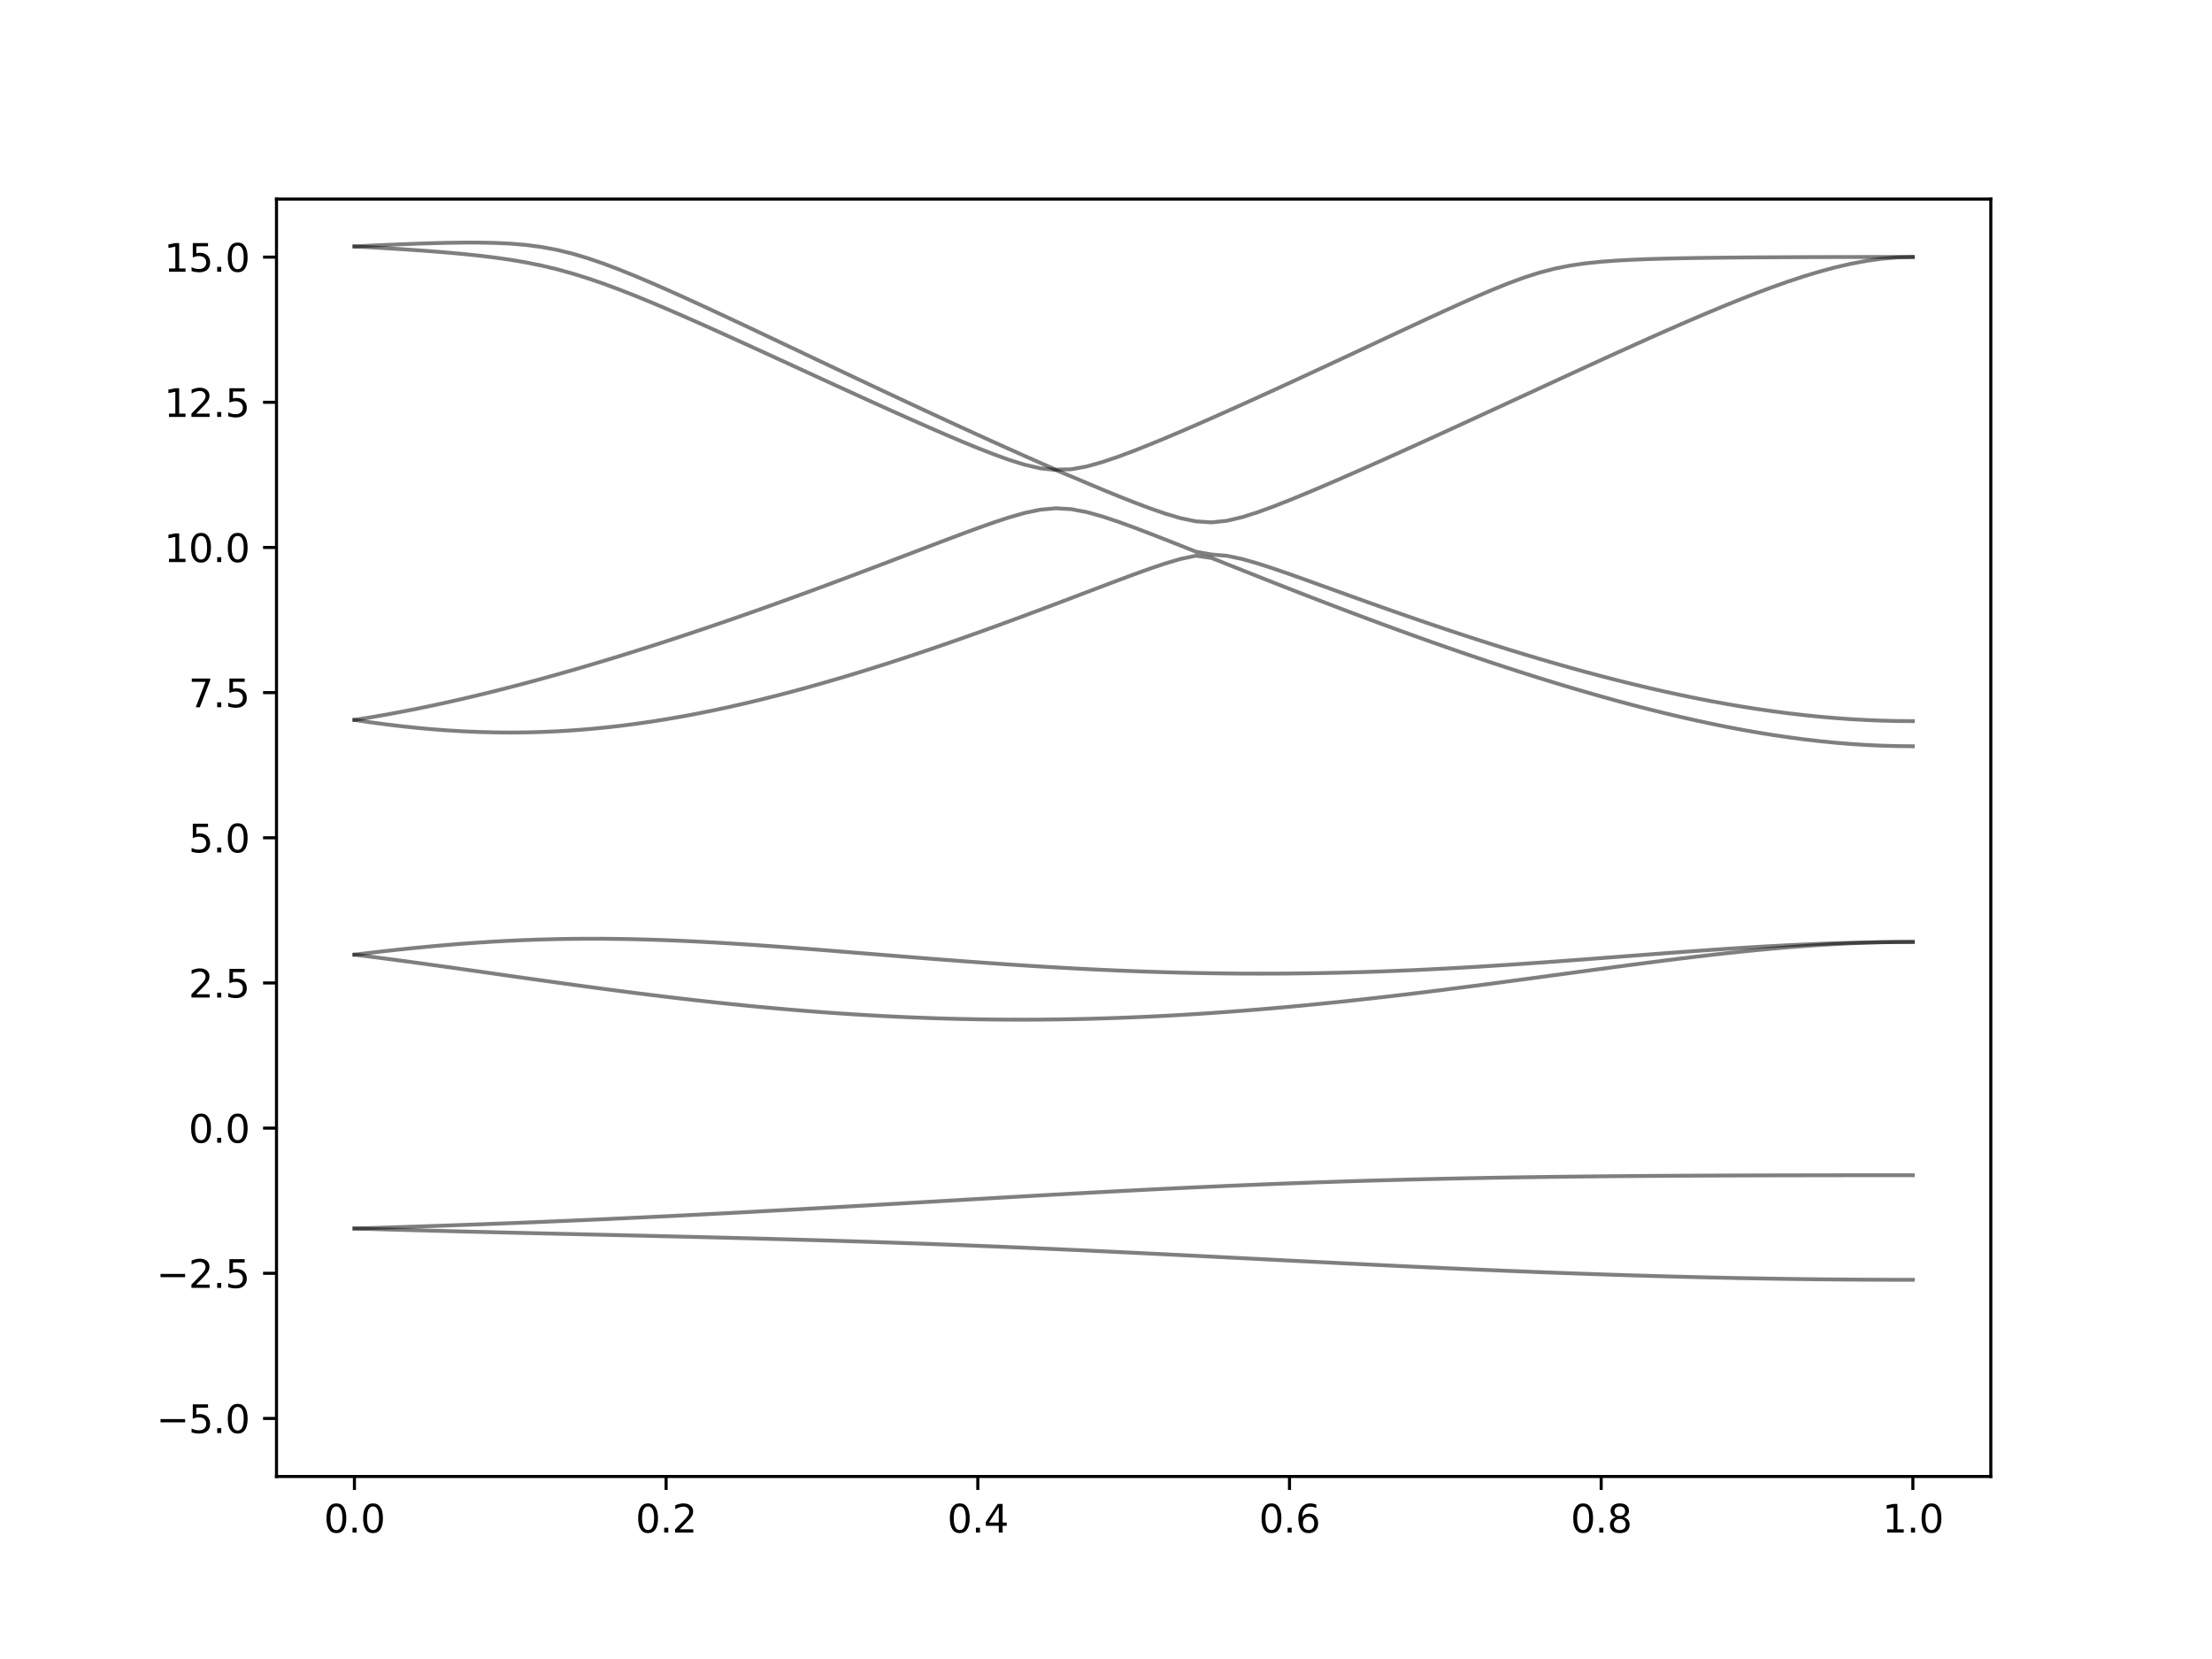 <?xml version="1.0" encoding="utf-8" standalone="no"?>
<!DOCTYPE svg PUBLIC "-//W3C//DTD SVG 1.1//EN"
  "http://www.w3.org/Graphics/SVG/1.1/DTD/svg11.dtd">
<svg xmlns:xlink="http://www.w3.org/1999/xlink" width="576pt" height="432pt" viewBox="0 0 576 432" xmlns="http://www.w3.org/2000/svg" version="1.1">
 <defs>
  <style type="text/css">*{stroke-linejoin: round; stroke-linecap: butt}</style>
 </defs>
 <g id="figure_1">
  <g id="patch_1">
   <path d="M 0 432 
L 576 432 
L 576 0 
L 0 0 
z
" style="fill: #ffffff"/>
  </g>
  <g id="axes_1">
   <g id="patch_2">
    <path d="M 72 384.48 
L 518.4 384.48 
L 518.4 51.84 
L 72 51.84 
z
" style="fill: #ffffff"/>
   </g>
   <g id="matplotlib.axis_1">
    <g id="xtick_1">
     <g id="line2d_1">
      <defs>
       <path id="m8766fa1fdb" d="M 0 0 
L 0 3.5 
" style="stroke: #000000; stroke-width: 0.8"/>
      </defs>
      <g>
       <use xlink:href="#m8766fa1fdb" x="92.291" y="384.48" style="stroke: #000000; stroke-width: 0.8"/>
      </g>
     </g>
     <g id="text_1">
      <!-- 0.0 -->
      <g transform="translate(84.339 399.078) scale(0.1 -0.1)">
       <defs>
        <path id="DejaVuSans-30" d="M 2034 4250 
Q 1547 4250 1301 3770 
Q 1056 3291 1056 2328 
Q 1056 1369 1301 889 
Q 1547 409 2034 409 
Q 2525 409 2770 889 
Q 3016 1369 3016 2328 
Q 3016 3291 2770 3770 
Q 2525 4250 2034 4250 
z
M 2034 4750 
Q 2819 4750 3233 4129 
Q 3647 3509 3647 2328 
Q 3647 1150 3233 529 
Q 2819 -91 2034 -91 
Q 1250 -91 836 529 
Q 422 1150 422 2328 
Q 422 3509 836 4129 
Q 1250 4750 2034 4750 
z
" transform="scale(0.016)"/>
        <path id="DejaVuSans-2e" d="M 684 794 
L 1344 794 
L 1344 0 
L 684 0 
L 684 794 
z
" transform="scale(0.016)"/>
       </defs>
       <use xlink:href="#DejaVuSans-30"/>
       <use xlink:href="#DejaVuSans-2e" x="63.623"/>
       <use xlink:href="#DejaVuSans-30" x="95.41"/>
      </g>
     </g>
    </g>
    <g id="xtick_2">
     <g id="line2d_2">
      <g>
       <use xlink:href="#m8766fa1fdb" x="173.455" y="384.48" style="stroke: #000000; stroke-width: 0.8"/>
      </g>
     </g>
     <g id="text_2">
      <!-- 0.2 -->
      <g transform="translate(165.503 399.078) scale(0.1 -0.1)">
       <defs>
        <path id="DejaVuSans-32" d="M 1228 531 
L 3431 531 
L 3431 0 
L 469 0 
L 469 531 
Q 828 903 1448 1529 
Q 2069 2156 2228 2338 
Q 2531 2678 2651 2914 
Q 2772 3150 2772 3378 
Q 2772 3750 2511 3984 
Q 2250 4219 1831 4219 
Q 1534 4219 1204 4116 
Q 875 4013 500 3803 
L 500 4441 
Q 881 4594 1212 4672 
Q 1544 4750 1819 4750 
Q 2544 4750 2975 4387 
Q 3406 4025 3406 3419 
Q 3406 3131 3298 2873 
Q 3191 2616 2906 2266 
Q 2828 2175 2409 1742 
Q 1991 1309 1228 531 
z
" transform="scale(0.016)"/>
       </defs>
       <use xlink:href="#DejaVuSans-30"/>
       <use xlink:href="#DejaVuSans-2e" x="63.623"/>
       <use xlink:href="#DejaVuSans-32" x="95.41"/>
      </g>
     </g>
    </g>
    <g id="xtick_3">
     <g id="line2d_3">
      <g>
       <use xlink:href="#m8766fa1fdb" x="254.618" y="384.48" style="stroke: #000000; stroke-width: 0.8"/>
      </g>
     </g>
     <g id="text_3">
      <!-- 0.4 -->
      <g transform="translate(246.667 399.078) scale(0.1 -0.1)">
       <defs>
        <path id="DejaVuSans-34" d="M 2419 4116 
L 825 1625 
L 2419 1625 
L 2419 4116 
z
M 2253 4666 
L 3047 4666 
L 3047 1625 
L 3713 1625 
L 3713 1100 
L 3047 1100 
L 3047 0 
L 2419 0 
L 2419 1100 
L 313 1100 
L 313 1709 
L 2253 4666 
z
" transform="scale(0.016)"/>
       </defs>
       <use xlink:href="#DejaVuSans-30"/>
       <use xlink:href="#DejaVuSans-2e" x="63.623"/>
       <use xlink:href="#DejaVuSans-34" x="95.41"/>
      </g>
     </g>
    </g>
    <g id="xtick_4">
     <g id="line2d_4">
      <g>
       <use xlink:href="#m8766fa1fdb" x="335.782" y="384.48" style="stroke: #000000; stroke-width: 0.8"/>
      </g>
     </g>
     <g id="text_4">
      <!-- 0.6 -->
      <g transform="translate(327.83 399.078) scale(0.1 -0.1)">
       <defs>
        <path id="DejaVuSans-36" d="M 2113 2584 
Q 1688 2584 1439 2293 
Q 1191 2003 1191 1497 
Q 1191 994 1439 701 
Q 1688 409 2113 409 
Q 2538 409 2786 701 
Q 3034 994 3034 1497 
Q 3034 2003 2786 2293 
Q 2538 2584 2113 2584 
z
M 3366 4563 
L 3366 3988 
Q 3128 4100 2886 4159 
Q 2644 4219 2406 4219 
Q 1781 4219 1451 3797 
Q 1122 3375 1075 2522 
Q 1259 2794 1537 2939 
Q 1816 3084 2150 3084 
Q 2853 3084 3261 2657 
Q 3669 2231 3669 1497 
Q 3669 778 3244 343 
Q 2819 -91 2113 -91 
Q 1303 -91 875 529 
Q 447 1150 447 2328 
Q 447 3434 972 4092 
Q 1497 4750 2381 4750 
Q 2619 4750 2861 4703 
Q 3103 4656 3366 4563 
z
" transform="scale(0.016)"/>
       </defs>
       <use xlink:href="#DejaVuSans-30"/>
       <use xlink:href="#DejaVuSans-2e" x="63.623"/>
       <use xlink:href="#DejaVuSans-36" x="95.41"/>
      </g>
     </g>
    </g>
    <g id="xtick_5">
     <g id="line2d_5">
      <g>
       <use xlink:href="#m8766fa1fdb" x="416.945" y="384.48" style="stroke: #000000; stroke-width: 0.8"/>
      </g>
     </g>
     <g id="text_5">
      <!-- 0.8 -->
      <g transform="translate(408.994 399.078) scale(0.1 -0.1)">
       <defs>
        <path id="DejaVuSans-38" d="M 2034 2216 
Q 1584 2216 1326 1975 
Q 1069 1734 1069 1313 
Q 1069 891 1326 650 
Q 1584 409 2034 409 
Q 2484 409 2743 651 
Q 3003 894 3003 1313 
Q 3003 1734 2745 1975 
Q 2488 2216 2034 2216 
z
M 1403 2484 
Q 997 2584 770 2862 
Q 544 3141 544 3541 
Q 544 4100 942 4425 
Q 1341 4750 2034 4750 
Q 2731 4750 3128 4425 
Q 3525 4100 3525 3541 
Q 3525 3141 3298 2862 
Q 3072 2584 2669 2484 
Q 3125 2378 3379 2068 
Q 3634 1759 3634 1313 
Q 3634 634 3220 271 
Q 2806 -91 2034 -91 
Q 1263 -91 848 271 
Q 434 634 434 1313 
Q 434 1759 690 2068 
Q 947 2378 1403 2484 
z
M 1172 3481 
Q 1172 3119 1398 2916 
Q 1625 2713 2034 2713 
Q 2441 2713 2670 2916 
Q 2900 3119 2900 3481 
Q 2900 3844 2670 4047 
Q 2441 4250 2034 4250 
Q 1625 4250 1398 4047 
Q 1172 3844 1172 3481 
z
" transform="scale(0.016)"/>
       </defs>
       <use xlink:href="#DejaVuSans-30"/>
       <use xlink:href="#DejaVuSans-2e" x="63.623"/>
       <use xlink:href="#DejaVuSans-38" x="95.41"/>
      </g>
     </g>
    </g>
    <g id="xtick_6">
     <g id="line2d_6">
      <g>
       <use xlink:href="#m8766fa1fdb" x="498.109" y="384.48" style="stroke: #000000; stroke-width: 0.8"/>
      </g>
     </g>
     <g id="text_6">
      <!-- 1.0 -->
      <g transform="translate(490.158 399.078) scale(0.1 -0.1)">
       <defs>
        <path id="DejaVuSans-31" d="M 794 531 
L 1825 531 
L 1825 4091 
L 703 3866 
L 703 4441 
L 1819 4666 
L 2450 4666 
L 2450 531 
L 3481 531 
L 3481 0 
L 794 0 
L 794 531 
z
" transform="scale(0.016)"/>
       </defs>
       <use xlink:href="#DejaVuSans-31"/>
       <use xlink:href="#DejaVuSans-2e" x="63.623"/>
       <use xlink:href="#DejaVuSans-30" x="95.41"/>
      </g>
     </g>
    </g>
   </g>
   <g id="matplotlib.axis_2">
    <g id="ytick_1">
     <g id="line2d_7">
      <defs>
       <path id="m6047dfd664" d="M 0 0 
L -3.5 0 
" style="stroke: #000000; stroke-width: 0.8"/>
      </defs>
      <g>
       <use xlink:href="#m6047dfd664" x="72" y="369.36" style="stroke: #000000; stroke-width: 0.8"/>
      </g>
     </g>
     <g id="text_7">
      <!-- −5.0 -->
      <g transform="translate(40.717 373.159) scale(0.1 -0.1)">
       <defs>
        <path id="DejaVuSans-2212" d="M 678 2272 
L 4684 2272 
L 4684 1741 
L 678 1741 
L 678 2272 
z
" transform="scale(0.016)"/>
        <path id="DejaVuSans-35" d="M 691 4666 
L 3169 4666 
L 3169 4134 
L 1269 4134 
L 1269 2991 
Q 1406 3038 1543 3061 
Q 1681 3084 1819 3084 
Q 2600 3084 3056 2656 
Q 3513 2228 3513 1497 
Q 3513 744 3044 326 
Q 2575 -91 1722 -91 
Q 1428 -91 1123 -41 
Q 819 9 494 109 
L 494 744 
Q 775 591 1075 516 
Q 1375 441 1709 441 
Q 2250 441 2565 725 
Q 2881 1009 2881 1497 
Q 2881 1984 2565 2268 
Q 2250 2553 1709 2553 
Q 1456 2553 1204 2497 
Q 953 2441 691 2322 
L 691 4666 
z
" transform="scale(0.016)"/>
       </defs>
       <use xlink:href="#DejaVuSans-2212"/>
       <use xlink:href="#DejaVuSans-35" x="83.789"/>
       <use xlink:href="#DejaVuSans-2e" x="147.412"/>
       <use xlink:href="#DejaVuSans-30" x="179.199"/>
      </g>
     </g>
    </g>
    <g id="ytick_2">
     <g id="line2d_8">
      <g>
       <use xlink:href="#m6047dfd664" x="72" y="331.56" style="stroke: #000000; stroke-width: 0.8"/>
      </g>
     </g>
     <g id="text_8">
      <!-- −2.5 -->
      <g transform="translate(40.717 335.359) scale(0.1 -0.1)">
       <use xlink:href="#DejaVuSans-2212"/>
       <use xlink:href="#DejaVuSans-32" x="83.789"/>
       <use xlink:href="#DejaVuSans-2e" x="147.412"/>
       <use xlink:href="#DejaVuSans-35" x="179.199"/>
      </g>
     </g>
    </g>
    <g id="ytick_3">
     <g id="line2d_9">
      <g>
       <use xlink:href="#m6047dfd664" x="72" y="293.76" style="stroke: #000000; stroke-width: 0.8"/>
      </g>
     </g>
     <g id="text_9">
      <!-- 0.0 -->
      <g transform="translate(49.097 297.559) scale(0.1 -0.1)">
       <use xlink:href="#DejaVuSans-30"/>
       <use xlink:href="#DejaVuSans-2e" x="63.623"/>
       <use xlink:href="#DejaVuSans-30" x="95.41"/>
      </g>
     </g>
    </g>
    <g id="ytick_4">
     <g id="line2d_10">
      <g>
       <use xlink:href="#m6047dfd664" x="72" y="255.96" style="stroke: #000000; stroke-width: 0.8"/>
      </g>
     </g>
     <g id="text_10">
      <!-- 2.5 -->
      <g transform="translate(49.097 259.759) scale(0.1 -0.1)">
       <use xlink:href="#DejaVuSans-32"/>
       <use xlink:href="#DejaVuSans-2e" x="63.623"/>
       <use xlink:href="#DejaVuSans-35" x="95.41"/>
      </g>
     </g>
    </g>
    <g id="ytick_5">
     <g id="line2d_11">
      <g>
       <use xlink:href="#m6047dfd664" x="72" y="218.16" style="stroke: #000000; stroke-width: 0.8"/>
      </g>
     </g>
     <g id="text_11">
      <!-- 5.0 -->
      <g transform="translate(49.097 221.959) scale(0.1 -0.1)">
       <use xlink:href="#DejaVuSans-35"/>
       <use xlink:href="#DejaVuSans-2e" x="63.623"/>
       <use xlink:href="#DejaVuSans-30" x="95.41"/>
      </g>
     </g>
    </g>
    <g id="ytick_6">
     <g id="line2d_12">
      <g>
       <use xlink:href="#m6047dfd664" x="72" y="180.36" style="stroke: #000000; stroke-width: 0.8"/>
      </g>
     </g>
     <g id="text_12">
      <!-- 7.5 -->
      <g transform="translate(49.097 184.159) scale(0.1 -0.1)">
       <defs>
        <path id="DejaVuSans-37" d="M 525 4666 
L 3525 4666 
L 3525 4397 
L 1831 0 
L 1172 0 
L 2766 4134 
L 525 4134 
L 525 4666 
z
" transform="scale(0.016)"/>
       </defs>
       <use xlink:href="#DejaVuSans-37"/>
       <use xlink:href="#DejaVuSans-2e" x="63.623"/>
       <use xlink:href="#DejaVuSans-35" x="95.41"/>
      </g>
     </g>
    </g>
    <g id="ytick_7">
     <g id="line2d_13">
      <g>
       <use xlink:href="#m6047dfd664" x="72" y="142.56" style="stroke: #000000; stroke-width: 0.8"/>
      </g>
     </g>
     <g id="text_13">
      <!-- 10.0 -->
      <g transform="translate(42.734 146.359) scale(0.1 -0.1)">
       <use xlink:href="#DejaVuSans-31"/>
       <use xlink:href="#DejaVuSans-30" x="63.623"/>
       <use xlink:href="#DejaVuSans-2e" x="127.246"/>
       <use xlink:href="#DejaVuSans-30" x="159.033"/>
      </g>
     </g>
    </g>
    <g id="ytick_8">
     <g id="line2d_14">
      <g>
       <use xlink:href="#m6047dfd664" x="72" y="104.76" style="stroke: #000000; stroke-width: 0.8"/>
      </g>
     </g>
     <g id="text_14">
      <!-- 12.5 -->
      <g transform="translate(42.734 108.559) scale(0.1 -0.1)">
       <use xlink:href="#DejaVuSans-31"/>
       <use xlink:href="#DejaVuSans-32" x="63.623"/>
       <use xlink:href="#DejaVuSans-2e" x="127.246"/>
       <use xlink:href="#DejaVuSans-35" x="159.033"/>
      </g>
     </g>
    </g>
    <g id="ytick_9">
     <g id="line2d_15">
      <g>
       <use xlink:href="#m6047dfd664" x="72" y="66.96" style="stroke: #000000; stroke-width: 0.8"/>
      </g>
     </g>
     <g id="text_15">
      <!-- 15.0 -->
      <g transform="translate(42.734 70.759) scale(0.1 -0.1)">
       <use xlink:href="#DejaVuSans-31"/>
       <use xlink:href="#DejaVuSans-35" x="63.623"/>
       <use xlink:href="#DejaVuSans-2e" x="127.246"/>
       <use xlink:href="#DejaVuSans-30" x="159.033"/>
      </g>
     </g>
    </g>
   </g>
   <g id="line2d_16">
    <path d="M 92.291 319.902 
L 96.349 320.022 
L 100.407 320.138 
L 104.465 320.252 
L 108.524 320.362 
L 112.582 320.469 
L 116.64 320.575 
L 120.698 320.678 
L 124.756 320.779 
L 128.815 320.878 
L 132.873 320.976 
L 136.931 321.071 
L 140.989 321.167 
L 145.047 321.26 
L 149.105 321.354 
L 153.164 321.448 
L 157.222 321.541 
L 161.28 321.634 
L 165.338 321.727 
L 169.396 321.823 
L 173.455 321.918 
L 177.513 322.015 
L 181.571 322.113 
L 185.629 322.213 
L 189.687 322.316 
L 193.745 322.42 
L 197.804 322.527 
L 201.862 322.638 
L 205.92 322.751 
L 209.978 322.868 
L 214.036 322.988 
L 218.095 323.111 
L 222.153 323.239 
L 226.211 323.369 
L 230.269 323.506 
L 234.327 323.645 
L 238.385 323.788 
L 242.444 323.936 
L 246.502 324.089 
L 250.56 324.245 
L 254.618 324.405 
L 258.676 324.57 
L 262.735 324.738 
L 266.793 324.912 
L 270.851 325.087 
L 274.909 325.267 
L 278.967 325.452 
L 283.025 325.637 
L 287.084 325.828 
L 291.142 326.022 
L 295.2 326.217 
L 299.258 326.415 
L 303.316 326.614 
L 307.375 326.815 
L 311.433 327.019 
L 315.491 327.224 
L 319.549 327.429 
L 323.607 327.635 
L 327.665 327.84 
L 331.724 328.046 
L 335.782 328.253 
L 339.84 328.457 
L 343.898 328.661 
L 347.956 328.864 
L 352.015 329.065 
L 356.073 329.265 
L 360.131 329.463 
L 364.189 329.656 
L 368.247 329.848 
L 372.305 330.037 
L 376.364 330.223 
L 380.422 330.405 
L 384.48 330.583 
L 388.538 330.757 
L 392.596 330.926 
L 396.655 331.091 
L 400.713 331.252 
L 404.771 331.407 
L 408.829 331.557 
L 412.887 331.702 
L 416.945 331.841 
L 421.004 331.974 
L 425.062 332.103 
L 429.12 332.224 
L 433.178 332.34 
L 437.236 332.449 
L 441.295 332.552 
L 445.353 332.647 
L 449.411 332.736 
L 453.469 332.819 
L 457.527 332.895 
L 461.585 332.965 
L 465.644 333.025 
L 469.702 333.081 
L 473.76 333.128 
L 477.818 333.169 
L 481.876 333.201 
L 485.935 333.226 
L 489.993 333.246 
L 494.051 333.256 
L 498.109 333.259 
" clip-path="url(#pf89e4ae442)" style="fill: none; stroke: #000000; stroke-opacity: 0.5; stroke-linecap: square"/>
   </g>
   <g id="line2d_17">
    <path d="M 92.291 319.902 
L 96.349 319.78 
L 100.407 319.653 
L 104.465 319.523 
L 108.524 319.39 
L 112.582 319.252 
L 116.64 319.112 
L 120.698 318.967 
L 124.756 318.817 
L 128.815 318.663 
L 132.873 318.505 
L 136.931 318.345 
L 140.989 318.179 
L 145.047 318.009 
L 149.105 317.836 
L 153.164 317.657 
L 157.222 317.474 
L 161.28 317.288 
L 165.338 317.099 
L 169.396 316.904 
L 173.455 316.708 
L 177.513 316.507 
L 181.571 316.301 
L 185.629 316.092 
L 189.687 315.881 
L 193.745 315.666 
L 197.804 315.448 
L 201.862 315.227 
L 205.92 315.005 
L 209.978 314.78 
L 214.036 314.552 
L 218.095 314.322 
L 222.153 314.09 
L 226.211 313.858 
L 230.269 313.625 
L 234.327 313.389 
L 238.385 313.154 
L 242.444 312.919 
L 246.502 312.683 
L 250.56 312.447 
L 254.618 312.212 
L 258.676 311.978 
L 262.735 311.745 
L 266.793 311.515 
L 270.851 311.286 
L 274.909 311.059 
L 278.967 310.835 
L 283.025 310.614 
L 287.084 310.397 
L 291.142 310.182 
L 295.2 309.972 
L 299.258 309.765 
L 303.316 309.563 
L 307.375 309.367 
L 311.433 309.175 
L 315.491 308.989 
L 319.549 308.807 
L 323.607 308.634 
L 327.665 308.464 
L 331.724 308.301 
L 335.782 308.144 
L 339.84 307.994 
L 343.898 307.85 
L 347.956 307.713 
L 352.015 307.581 
L 356.073 307.457 
L 360.131 307.339 
L 364.189 307.229 
L 368.247 307.123 
L 372.305 307.025 
L 376.364 306.933 
L 380.422 306.846 
L 384.48 306.766 
L 388.538 306.691 
L 392.596 306.621 
L 396.655 306.558 
L 400.713 306.499 
L 404.771 306.444 
L 408.829 306.396 
L 412.887 306.35 
L 416.945 306.31 
L 421.004 306.272 
L 425.062 306.239 
L 429.12 306.208 
L 433.178 306.181 
L 437.236 306.158 
L 441.295 306.137 
L 445.353 306.118 
L 449.411 306.101 
L 453.469 306.087 
L 457.527 306.074 
L 461.585 306.063 
L 465.644 306.054 
L 469.702 306.047 
L 473.76 306.04 
L 477.818 306.034 
L 481.876 306.03 
L 485.935 306.027 
L 489.993 306.025 
L 494.051 306.024 
L 498.109 306.024 
" clip-path="url(#pf89e4ae442)" style="fill: none; stroke: #000000; stroke-opacity: 0.5; stroke-linecap: square"/>
   </g>
   <g id="line2d_18">
    <path d="M 92.291 248.597 
L 96.349 249.102 
L 100.407 249.625 
L 104.465 250.161 
L 108.524 250.71 
L 112.582 251.268 
L 116.64 251.835 
L 120.698 252.407 
L 124.756 252.983 
L 128.815 253.56 
L 132.873 254.138 
L 136.931 254.713 
L 140.989 255.284 
L 145.047 255.851 
L 149.105 256.412 
L 153.164 256.964 
L 157.222 257.507 
L 161.28 258.041 
L 165.338 258.562 
L 169.396 259.07 
L 173.455 259.565 
L 177.513 260.045 
L 181.571 260.51 
L 185.629 260.957 
L 189.687 261.388 
L 193.745 261.799 
L 197.804 262.192 
L 201.862 262.567 
L 205.92 262.921 
L 209.978 263.254 
L 214.036 263.565 
L 218.095 263.854 
L 222.153 264.122 
L 226.211 264.367 
L 230.269 264.589 
L 234.327 264.789 
L 238.385 264.964 
L 242.444 265.115 
L 246.502 265.242 
L 250.56 265.345 
L 254.618 265.425 
L 258.676 265.48 
L 262.735 265.511 
L 266.793 265.517 
L 270.851 265.501 
L 274.909 265.46 
L 278.967 265.395 
L 283.025 265.306 
L 287.084 265.194 
L 291.142 265.059 
L 295.2 264.902 
L 299.258 264.721 
L 303.316 264.519 
L 307.375 264.296 
L 311.433 264.049 
L 315.491 263.785 
L 319.549 263.497 
L 323.607 263.192 
L 327.665 262.865 
L 331.724 262.521 
L 335.782 262.159 
L 339.84 261.778 
L 343.898 261.382 
L 347.956 260.968 
L 352.015 260.54 
L 356.073 260.095 
L 360.131 259.637 
L 364.189 259.165 
L 368.247 258.683 
L 372.305 258.187 
L 376.364 257.681 
L 380.422 257.165 
L 384.48 256.642 
L 388.538 256.11 
L 392.596 255.571 
L 396.655 255.029 
L 400.713 254.481 
L 404.771 253.932 
L 408.829 253.382 
L 412.887 252.833 
L 416.945 252.286 
L 421.004 251.743 
L 425.062 251.205 
L 429.12 250.677 
L 433.178 250.158 
L 437.236 249.652 
L 441.295 249.161 
L 445.353 248.686 
L 449.411 248.232 
L 453.469 247.801 
L 457.527 247.395 
L 461.585 247.017 
L 465.644 246.669 
L 469.702 246.356 
L 473.76 246.078 
L 477.818 245.837 
L 481.876 245.639 
L 485.935 245.482 
L 489.993 245.368 
L 494.051 245.3 
L 498.109 245.276 
" clip-path="url(#pf89e4ae442)" style="fill: none; stroke: #000000; stroke-opacity: 0.5; stroke-linecap: square"/>
   </g>
   <g id="line2d_19">
    <path d="M 92.291 248.597 
L 96.349 248.11 
L 100.407 247.644 
L 104.465 247.202 
L 108.524 246.787 
L 112.582 246.4 
L 116.64 246.044 
L 120.698 245.721 
L 124.756 245.43 
L 128.815 245.176 
L 132.873 244.959 
L 136.931 244.779 
L 140.989 244.638 
L 145.047 244.535 
L 149.105 244.47 
L 153.164 244.442 
L 157.222 244.451 
L 161.28 244.495 
L 165.338 244.573 
L 169.396 244.682 
L 173.455 244.823 
L 177.513 244.99 
L 181.571 245.184 
L 185.629 245.4 
L 189.687 245.639 
L 193.745 245.896 
L 197.804 246.168 
L 201.862 246.457 
L 205.92 246.755 
L 209.978 247.065 
L 214.036 247.381 
L 218.095 247.704 
L 222.153 248.03 
L 226.211 248.358 
L 230.269 248.686 
L 234.327 249.014 
L 238.385 249.337 
L 242.444 249.656 
L 246.502 249.971 
L 250.56 250.278 
L 254.618 250.577 
L 258.676 250.866 
L 262.735 251.144 
L 266.793 251.412 
L 270.851 251.666 
L 274.909 251.908 
L 278.967 252.135 
L 283.025 252.348 
L 287.084 252.544 
L 291.142 252.724 
L 295.2 252.888 
L 299.258 253.034 
L 303.316 253.163 
L 307.375 253.272 
L 311.433 253.362 
L 315.491 253.435 
L 319.549 253.488 
L 323.607 253.52 
L 327.665 253.533 
L 331.724 253.527 
L 335.782 253.501 
L 339.84 253.456 
L 343.898 253.391 
L 347.956 253.306 
L 352.015 253.204 
L 356.073 253.081 
L 360.131 252.942 
L 364.189 252.783 
L 368.247 252.609 
L 372.305 252.417 
L 376.364 252.21 
L 380.422 251.988 
L 384.48 251.751 
L 388.538 251.501 
L 392.596 251.241 
L 396.655 250.967 
L 400.713 250.686 
L 404.771 250.394 
L 408.829 250.098 
L 412.887 249.794 
L 416.945 249.487 
L 421.004 249.177 
L 425.062 248.867 
L 429.12 248.557 
L 433.178 248.25 
L 437.236 247.949 
L 441.295 247.653 
L 445.353 247.367 
L 449.411 247.091 
L 453.469 246.828 
L 457.527 246.58 
L 461.585 246.348 
L 465.644 246.135 
L 469.702 245.941 
L 473.76 245.771 
L 477.818 245.622 
L 481.876 245.5 
L 485.935 245.403 
L 489.993 245.334 
L 494.051 245.291 
L 498.109 245.276 
" clip-path="url(#pf89e4ae442)" style="fill: none; stroke: #000000; stroke-opacity: 0.5; stroke-linecap: square"/>
   </g>
   <g id="line2d_20">
    <path d="M 92.291 187.466 
L 96.349 188.067 
L 100.407 188.611 
L 104.465 189.099 
L 108.524 189.527 
L 112.582 189.895 
L 116.64 190.199 
L 120.698 190.437 
L 124.756 190.61 
L 128.815 190.714 
L 132.873 190.749 
L 136.931 190.714 
L 140.989 190.608 
L 145.047 190.431 
L 149.105 190.185 
L 153.164 189.87 
L 157.222 189.485 
L 161.28 189.034 
L 165.338 188.516 
L 169.396 187.935 
L 173.455 187.291 
L 177.513 186.588 
L 181.571 185.827 
L 185.629 185.011 
L 189.687 184.14 
L 193.745 183.221 
L 197.804 182.252 
L 201.862 181.237 
L 205.92 180.179 
L 209.978 179.078 
L 214.036 177.938 
L 218.095 176.76 
L 222.153 175.546 
L 226.211 174.297 
L 230.269 173.018 
L 234.327 171.707 
L 238.385 170.367 
L 242.444 169 
L 246.502 167.606 
L 250.56 166.19 
L 254.618 164.75 
L 258.676 163.288 
L 262.735 161.808 
L 266.793 160.309 
L 270.851 158.794 
L 274.909 157.267 
L 278.967 155.731 
L 283.025 154.187 
L 287.084 152.644 
L 291.142 151.11 
L 295.2 149.598 
L 299.258 148.135 
L 303.316 146.762 
L 307.375 145.564 
L 311.433 144.701 
L 315.491 145.294 
L 319.549 146.915 
L 323.607 148.532 
L 327.665 150.144 
L 331.724 151.747 
L 335.782 153.339 
L 339.84 154.919 
L 343.898 156.486 
L 347.956 158.038 
L 352.015 159.576 
L 356.073 161.099 
L 360.131 162.603 
L 364.189 164.091 
L 368.247 165.559 
L 372.305 167.008 
L 376.364 168.436 
L 380.422 169.843 
L 384.48 171.228 
L 388.538 172.588 
L 392.596 173.925 
L 396.655 175.234 
L 400.713 176.518 
L 404.771 177.773 
L 408.829 178.999 
L 412.887 180.192 
L 416.945 181.353 
L 421.004 182.48 
L 425.062 183.57 
L 429.12 184.622 
L 433.178 185.634 
L 437.236 186.602 
L 441.295 187.525 
L 445.353 188.401 
L 449.411 189.228 
L 453.469 190.001 
L 457.527 190.719 
L 461.585 191.379 
L 465.644 191.98 
L 469.702 192.516 
L 473.76 192.987 
L 477.818 193.39 
L 481.876 193.723 
L 485.935 193.985 
L 489.993 194.172 
L 494.051 194.284 
L 498.109 194.322 
" clip-path="url(#pf89e4ae442)" style="fill: none; stroke: #000000; stroke-opacity: 0.5; stroke-linecap: square"/>
   </g>
   <g id="line2d_21">
    <path d="M 92.291 187.466 
L 96.349 186.815 
L 100.407 186.113 
L 104.465 185.362 
L 108.524 184.566 
L 112.582 183.726 
L 116.64 182.844 
L 120.698 181.922 
L 124.756 180.962 
L 128.815 179.965 
L 132.873 178.933 
L 136.931 177.868 
L 140.989 176.772 
L 145.047 175.644 
L 149.105 174.487 
L 153.164 173.303 
L 157.222 172.092 
L 161.28 170.854 
L 165.338 169.592 
L 169.396 168.306 
L 173.455 166.997 
L 177.513 165.665 
L 181.571 164.313 
L 185.629 162.939 
L 189.687 161.546 
L 193.745 160.134 
L 197.804 158.705 
L 201.862 157.258 
L 205.92 155.793 
L 209.978 154.314 
L 214.036 152.82 
L 218.095 151.313 
L 222.153 149.793 
L 226.211 148.262 
L 230.269 146.723 
L 234.327 145.176 
L 238.385 143.626 
L 242.444 142.078 
L 246.502 140.535 
L 250.56 139.011 
L 254.618 137.517 
L 258.676 136.08 
L 262.735 134.741 
L 266.793 133.579 
L 270.851 132.724 
L 274.909 132.354 
L 278.967 132.587 
L 283.025 133.359 
L 287.084 134.495 
L 291.142 135.847 
L 295.2 137.321 
L 299.258 138.863 
L 303.316 140.448 
L 307.375 142.053 
L 311.433 143.671 
L 315.491 144.391 
L 319.549 144.739 
L 323.607 145.604 
L 327.665 146.769 
L 331.724 148.091 
L 335.782 149.493 
L 339.84 150.935 
L 343.898 152.396 
L 347.956 153.861 
L 352.015 155.323 
L 356.073 156.777 
L 360.131 158.22 
L 364.189 159.647 
L 368.247 161.056 
L 372.305 162.447 
L 376.364 163.816 
L 380.422 165.163 
L 384.48 166.487 
L 388.538 167.785 
L 392.596 169.056 
L 396.655 170.301 
L 400.713 171.516 
L 404.771 172.7 
L 408.829 173.854 
L 412.887 174.973 
L 416.945 176.057 
L 421.004 177.105 
L 425.062 178.115 
L 429.12 179.085 
L 433.178 180.014 
L 437.236 180.9 
L 441.295 181.74 
L 445.353 182.534 
L 449.411 183.278 
L 453.469 183.974 
L 457.527 184.615 
L 461.585 185.203 
L 465.644 185.734 
L 469.702 186.207 
L 473.76 186.621 
L 477.818 186.973 
L 481.876 187.264 
L 485.935 187.491 
L 489.993 187.654 
L 494.051 187.752 
L 498.109 187.784 
" clip-path="url(#pf89e4ae442)" style="fill: none; stroke: #000000; stroke-opacity: 0.5; stroke-linecap: square"/>
   </g>
   <g id="line2d_22">
    <path d="M 92.291 64.178 
L 96.349 64.396 
L 100.407 64.63 
L 104.465 64.881 
L 108.524 65.153 
L 112.582 65.45 
L 116.64 65.779 
L 120.698 66.148 
L 124.756 66.571 
L 128.815 67.063 
L 132.873 67.642 
L 136.931 68.33 
L 140.989 69.151 
L 145.047 70.117 
L 149.105 71.237 
L 153.164 72.503 
L 157.222 73.899 
L 161.28 75.403 
L 165.338 76.995 
L 169.396 78.657 
L 173.455 80.371 
L 177.513 82.128 
L 181.571 83.917 
L 185.629 85.728 
L 189.687 87.559 
L 193.745 89.404 
L 197.804 91.258 
L 201.862 93.118 
L 205.92 94.98 
L 209.978 96.845 
L 214.036 98.709 
L 218.095 100.569 
L 222.153 102.422 
L 226.211 104.269 
L 230.269 106.106 
L 234.327 107.929 
L 238.385 109.738 
L 242.444 111.523 
L 246.502 113.282 
L 250.56 115.004 
L 254.618 116.672 
L 258.676 118.264 
L 262.735 119.733 
L 266.793 121.005 
L 270.851 121.948 
L 274.909 122.385 
L 278.967 124.055 
L 283.025 125.787 
L 287.084 127.491 
L 291.142 129.155 
L 295.2 130.765 
L 299.258 132.298 
L 303.316 133.71 
L 307.375 134.918 
L 311.433 135.762 
L 315.491 136.024 
L 319.549 135.599 
L 323.607 134.627 
L 327.665 133.326 
L 331.724 131.84 
L 335.782 130.245 
L 339.84 128.58 
L 343.898 126.868 
L 347.956 125.124 
L 352.015 123.353 
L 356.073 121.561 
L 360.131 119.753 
L 364.189 117.931 
L 368.247 116.098 
L 372.305 114.254 
L 376.364 112.403 
L 380.422 110.543 
L 384.48 108.679 
L 388.538 106.812 
L 392.596 104.94 
L 396.655 103.067 
L 400.713 101.195 
L 404.771 99.323 
L 408.829 97.454 
L 412.887 95.59 
L 416.945 93.733 
L 421.004 91.885 
L 425.062 90.05 
L 429.12 88.228 
L 433.178 86.424 
L 437.236 84.641 
L 441.295 82.886 
L 445.353 81.164 
L 449.411 79.479 
L 453.469 77.84 
L 457.527 76.259 
L 461.585 74.742 
L 465.644 73.306 
L 469.702 71.966 
L 473.76 70.738 
L 477.818 69.642 
L 481.876 68.703 
L 485.935 67.941 
L 489.993 67.377 
L 494.051 67.031 
L 498.109 66.915 
" clip-path="url(#pf89e4ae442)" style="fill: none; stroke: #000000; stroke-opacity: 0.5; stroke-linecap: square"/>
   </g>
   <g id="line2d_23">
    <path d="M 92.291 64.178 
L 96.349 63.972 
L 100.407 63.783 
L 104.465 63.611 
L 108.524 63.457 
L 112.582 63.328 
L 116.64 63.228 
L 120.698 63.172 
L 124.756 63.172 
L 128.815 63.253 
L 132.873 63.442 
L 136.931 63.78 
L 140.989 64.312 
L 145.047 65.07 
L 149.105 66.063 
L 153.164 67.276 
L 157.222 68.67 
L 161.28 70.205 
L 165.338 71.845 
L 169.396 73.563 
L 173.455 75.34 
L 177.513 77.158 
L 181.571 79.009 
L 185.629 80.884 
L 189.687 82.776 
L 193.745 84.681 
L 197.804 86.593 
L 201.862 88.514 
L 205.92 90.437 
L 209.978 92.36 
L 214.036 94.285 
L 218.095 96.207 
L 222.153 98.125 
L 226.211 100.04 
L 230.269 101.949 
L 234.327 103.851 
L 238.385 105.746 
L 242.444 107.631 
L 246.502 109.509 
L 250.56 111.375 
L 254.618 113.23 
L 258.676 115.073 
L 262.735 116.903 
L 266.793 118.719 
L 270.851 120.517 
L 274.909 122.296 
L 278.967 122.198 
L 283.025 121.448 
L 287.084 120.311 
L 291.142 118.938 
L 295.2 117.42 
L 299.258 115.81 
L 303.316 114.136 
L 307.375 112.418 
L 311.433 110.664 
L 315.491 108.885 
L 319.549 107.082 
L 323.607 105.262 
L 327.665 103.426 
L 331.724 101.576 
L 335.782 99.714 
L 339.84 97.841 
L 343.898 95.962 
L 347.956 94.073 
L 352.015 92.18 
L 356.073 90.284 
L 360.131 88.387 
L 364.189 86.491 
L 368.247 84.601 
L 372.305 82.72 
L 376.364 80.857 
L 380.422 79.02 
L 384.48 77.223 
L 388.538 75.489 
L 392.596 73.849 
L 396.655 72.346 
L 400.713 71.038 
L 404.771 69.972 
L 408.829 69.158 
L 412.887 68.569 
L 416.945 68.15 
L 421.004 67.852 
L 425.062 67.634 
L 429.12 67.474 
L 433.178 67.353 
L 437.236 67.259 
L 441.295 67.187 
L 445.353 67.129 
L 449.411 67.084 
L 453.469 67.046 
L 457.527 67.017 
L 461.585 66.993 
L 465.644 66.974 
L 469.702 66.957 
L 473.76 66.945 
L 477.818 66.934 
L 481.876 66.927 
L 485.935 66.922 
L 489.993 66.918 
L 494.051 66.915 
L 498.109 66.915 
" clip-path="url(#pf89e4ae442)" style="fill: none; stroke: #000000; stroke-opacity: 0.5; stroke-linecap: square"/>
   </g>
   <g id="patch_3">
    <path d="M 72 384.48 
L 72 51.84 
" style="fill: none; stroke: #000000; stroke-width: 0.8; stroke-linejoin: miter; stroke-linecap: square"/>
   </g>
   <g id="patch_4">
    <path d="M 518.4 384.48 
L 518.4 51.84 
" style="fill: none; stroke: #000000; stroke-width: 0.8; stroke-linejoin: miter; stroke-linecap: square"/>
   </g>
   <g id="patch_5">
    <path d="M 72 384.48 
L 518.4 384.48 
" style="fill: none; stroke: #000000; stroke-width: 0.8; stroke-linejoin: miter; stroke-linecap: square"/>
   </g>
   <g id="patch_6">
    <path d="M 72 51.84 
L 518.4 51.84 
" style="fill: none; stroke: #000000; stroke-width: 0.8; stroke-linejoin: miter; stroke-linecap: square"/>
   </g>
  </g>
 </g>
 <defs>
  <clipPath id="pf89e4ae442">
   <rect x="72" y="51.84" width="446.4" height="332.64"/>
  </clipPath>
 </defs>
</svg>
